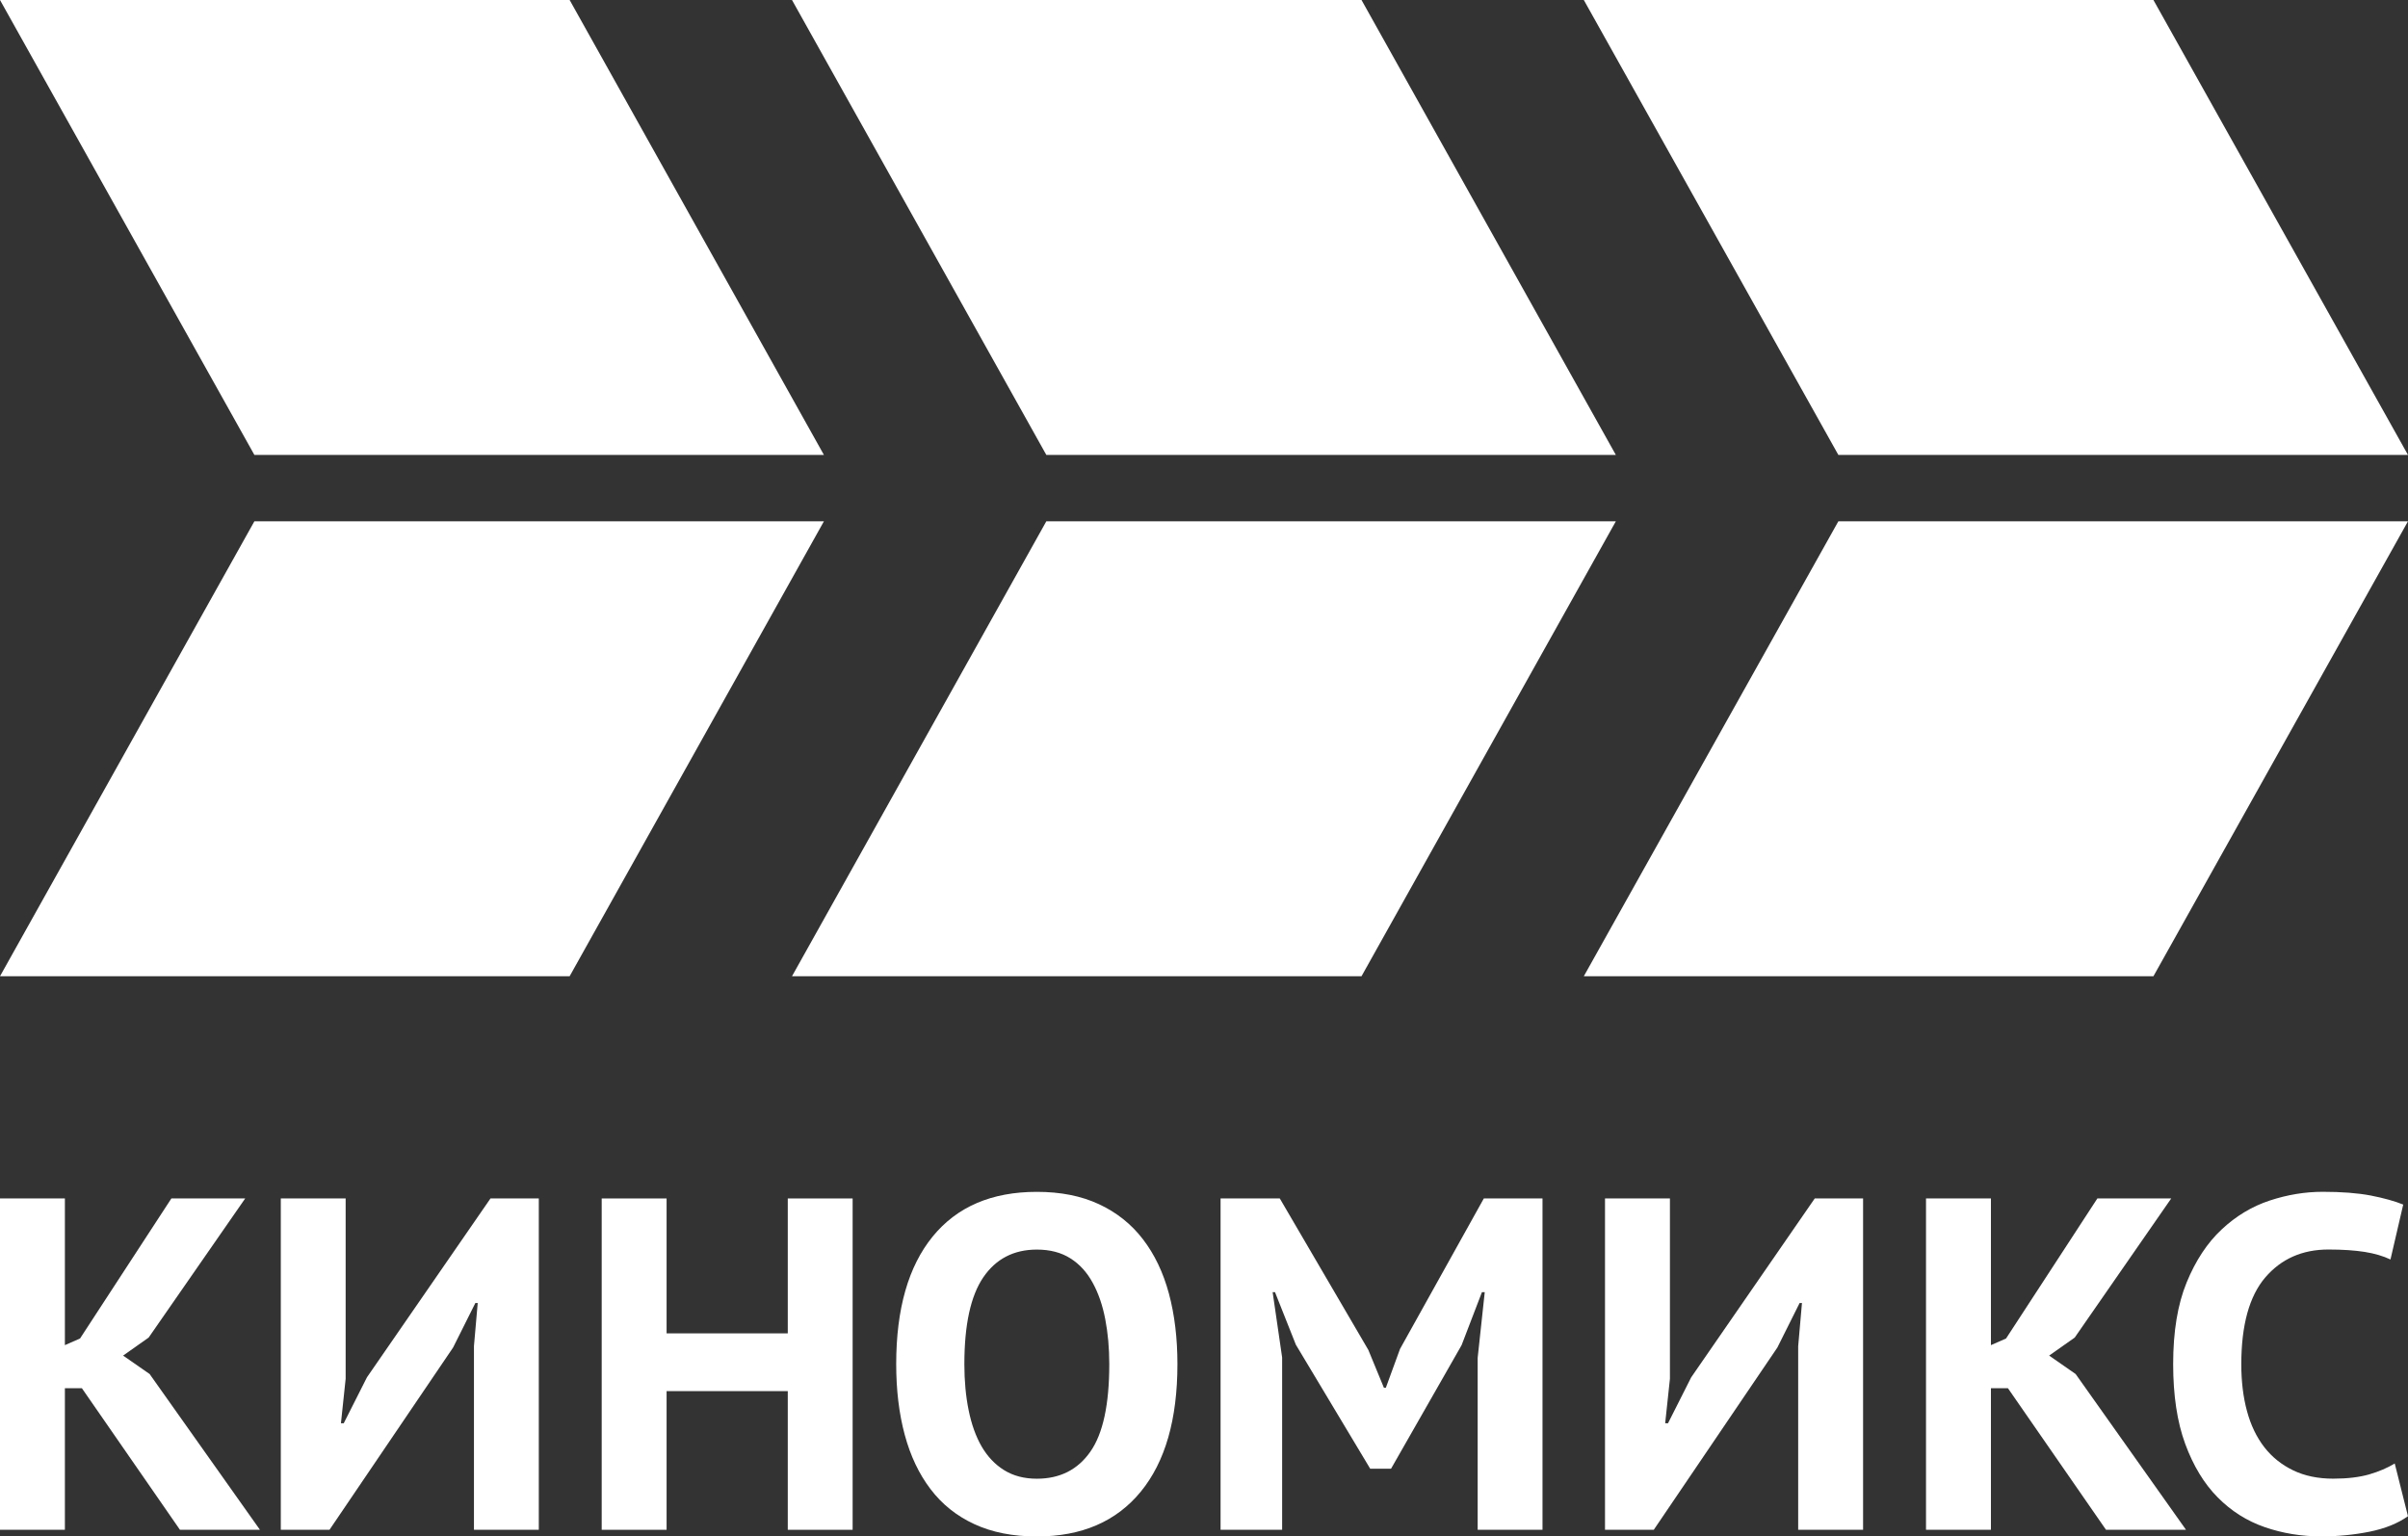 <svg enable-background="new 0 0 283.464 283.464" version="1.1" viewBox="0 0 233.86 149.24" xml:space="preserve" xmlns="http://www.w3.org/2000/svg"><rect x="0" y="0" width="233.86" height="149.24" fill="#333333" stroke="none"/><g transform="translate(-24.803,-67.111)" fill="#fff"><g fill="#fff"><g fill="#fff"><g fill="#fff"><g fill="#fff"><g fill="#fff"><polygon points="24.803 67.111 80.125 67.111 104.82 111.3 49.508 111.3"/><polygon points="24.803 161.94 80.125 161.94 104.82 117.75 49.508 117.75"/><polygon points="101.72 67.111 157.03 67.111 181.73 111.3 126.42 111.3"/><polygon points="101.72 161.94 157.03 161.94 181.73 117.75 126.42 117.75"/><polygon points="178.62 67.111 233.94 67.111 258.66 111.3 203.34 111.3"/><polygon points="178.62 161.94 233.94 161.94 258.66 117.75 203.34 117.75"/></g></g></g></g><g fill="#fff"><path d="m32.757 201.96h-1.652v13.746h-6.302v-32.185h6.302v14.252l1.471-0.644 8.874-13.608h7.169l-9.379 13.518-2.481 1.75 2.576 1.791 10.71 15.126h-7.769z"/><path d="m70.832 197.87 0.366-4.187h-0.23l-2.163 4.324-12.001 17.701h-4.731v-32.185h6.298v17.52l-0.457 4.32h0.272l2.253-4.462 12-17.378h4.691v32.185h-6.298z"/><path d="m101.31 202.24h-11.769v13.471h-6.302v-32.185h6.302v13.104h11.769v-13.104h6.299v32.185h-6.299z"/><path d="m111.84 199.62c0-5.364 1.179-9.494 3.541-12.395 2.362-2.895 5.73-4.341 10.119-4.341 2.298 0 4.304 0.394 6.023 1.194 1.713 0.794 3.144 1.929 4.274 3.402 1.134 1.474 1.976 3.234 2.53 5.29 0.552 2.053 0.825 4.338 0.825 6.849 0 5.364-1.188 9.496-3.562 12.391-2.375 2.897-5.74 4.348-10.092 4.348-2.329 0-4.358-0.4-6.071-1.198-1.72-0.794-3.136-1.928-4.254-3.402-1.12-1.471-1.955-3.233-2.507-5.286s-0.826-4.336-0.826-6.852zm6.62 0c0 1.625 0.138 3.123 0.417 4.482 0.276 1.362 0.696 2.537 1.262 3.52 0.572 0.979 1.296 1.747 2.188 2.299 0.889 0.549 1.945 0.828 3.174 0.828 2.234 0 3.968-0.872 5.192-2.622 1.229-1.746 1.841-4.583 1.841-8.507 0-1.562-0.131-3.019-0.391-4.368-0.259-1.347-0.666-2.531-1.222-3.54-0.552-1.014-1.271-1.805-2.16-2.366-0.892-0.568-1.976-0.854-3.261-0.854-2.238 0-3.975 0.898-5.199 2.691-1.225 1.793-1.841 4.604-1.841 8.437z"/><path d="m168.31 199.02 0.688-6.391h-0.273l-1.975 5.146-6.852 12.004h-2.023l-7.221-12.048-2.025-5.102h-0.23l0.922 6.343v16.735h-5.979v-32.185h5.75l8.6 14.716 1.514 3.675h0.188l1.377-3.769 8.141-14.622h5.697v32.185h-6.297v-16.687z"/><path d="m199.44 197.87 0.367-4.187h-0.229l-2.16 4.324-12.002 17.701h-4.738v-32.185h6.305v17.52l-0.461 4.32h0.275l2.252-4.462 12-17.378h4.693v32.185h-6.303v-17.838z"/><path d="m219.81 201.96h-1.652v13.746h-6.305v-32.185h6.305v14.252l1.469-0.644 8.871-13.608h7.172l-9.375 13.518-2.484 1.75 2.574 1.791 10.715 15.126h-7.77z"/><path d="m258.66 214.39c-0.982 0.7-2.227 1.201-3.744 1.508-1.521 0.303-3.076 0.454-4.672 0.454-1.932 0-3.762-0.3-5.492-0.898-1.729-0.596-3.258-1.562-4.576-2.897-1.32-1.333-2.365-3.063-3.15-5.192-0.781-2.131-1.17-4.715-1.17-7.75 0-3.16 0.434-5.799 1.309-7.929 0.875-2.134 2.008-3.85 3.404-5.152 1.391-1.303 2.945-2.238 4.668-2.807 1.717-0.565 3.43-0.848 5.148-0.848 1.838 0 3.393 0.121 4.666 0.363 1.271 0.249 2.324 0.542 3.148 0.878l-1.238 5.334c-0.707-0.336-1.541-0.582-2.51-0.737-0.967-0.151-2.135-0.231-3.514-0.231-2.545 0-4.59 0.908-6.141 2.719-1.545 1.813-2.322 4.624-2.322 8.434 0 1.659 0.182 3.173 0.551 4.536 0.367 1.366 0.93 2.537 1.68 3.507 0.75 0.966 1.686 1.716 2.807 2.255 1.113 0.538 2.412 0.808 3.887 0.808 1.377 0 2.541-0.142 3.494-0.414 0.947-0.279 1.775-0.63 2.482-1.061z"/></g></g></g></svg>
